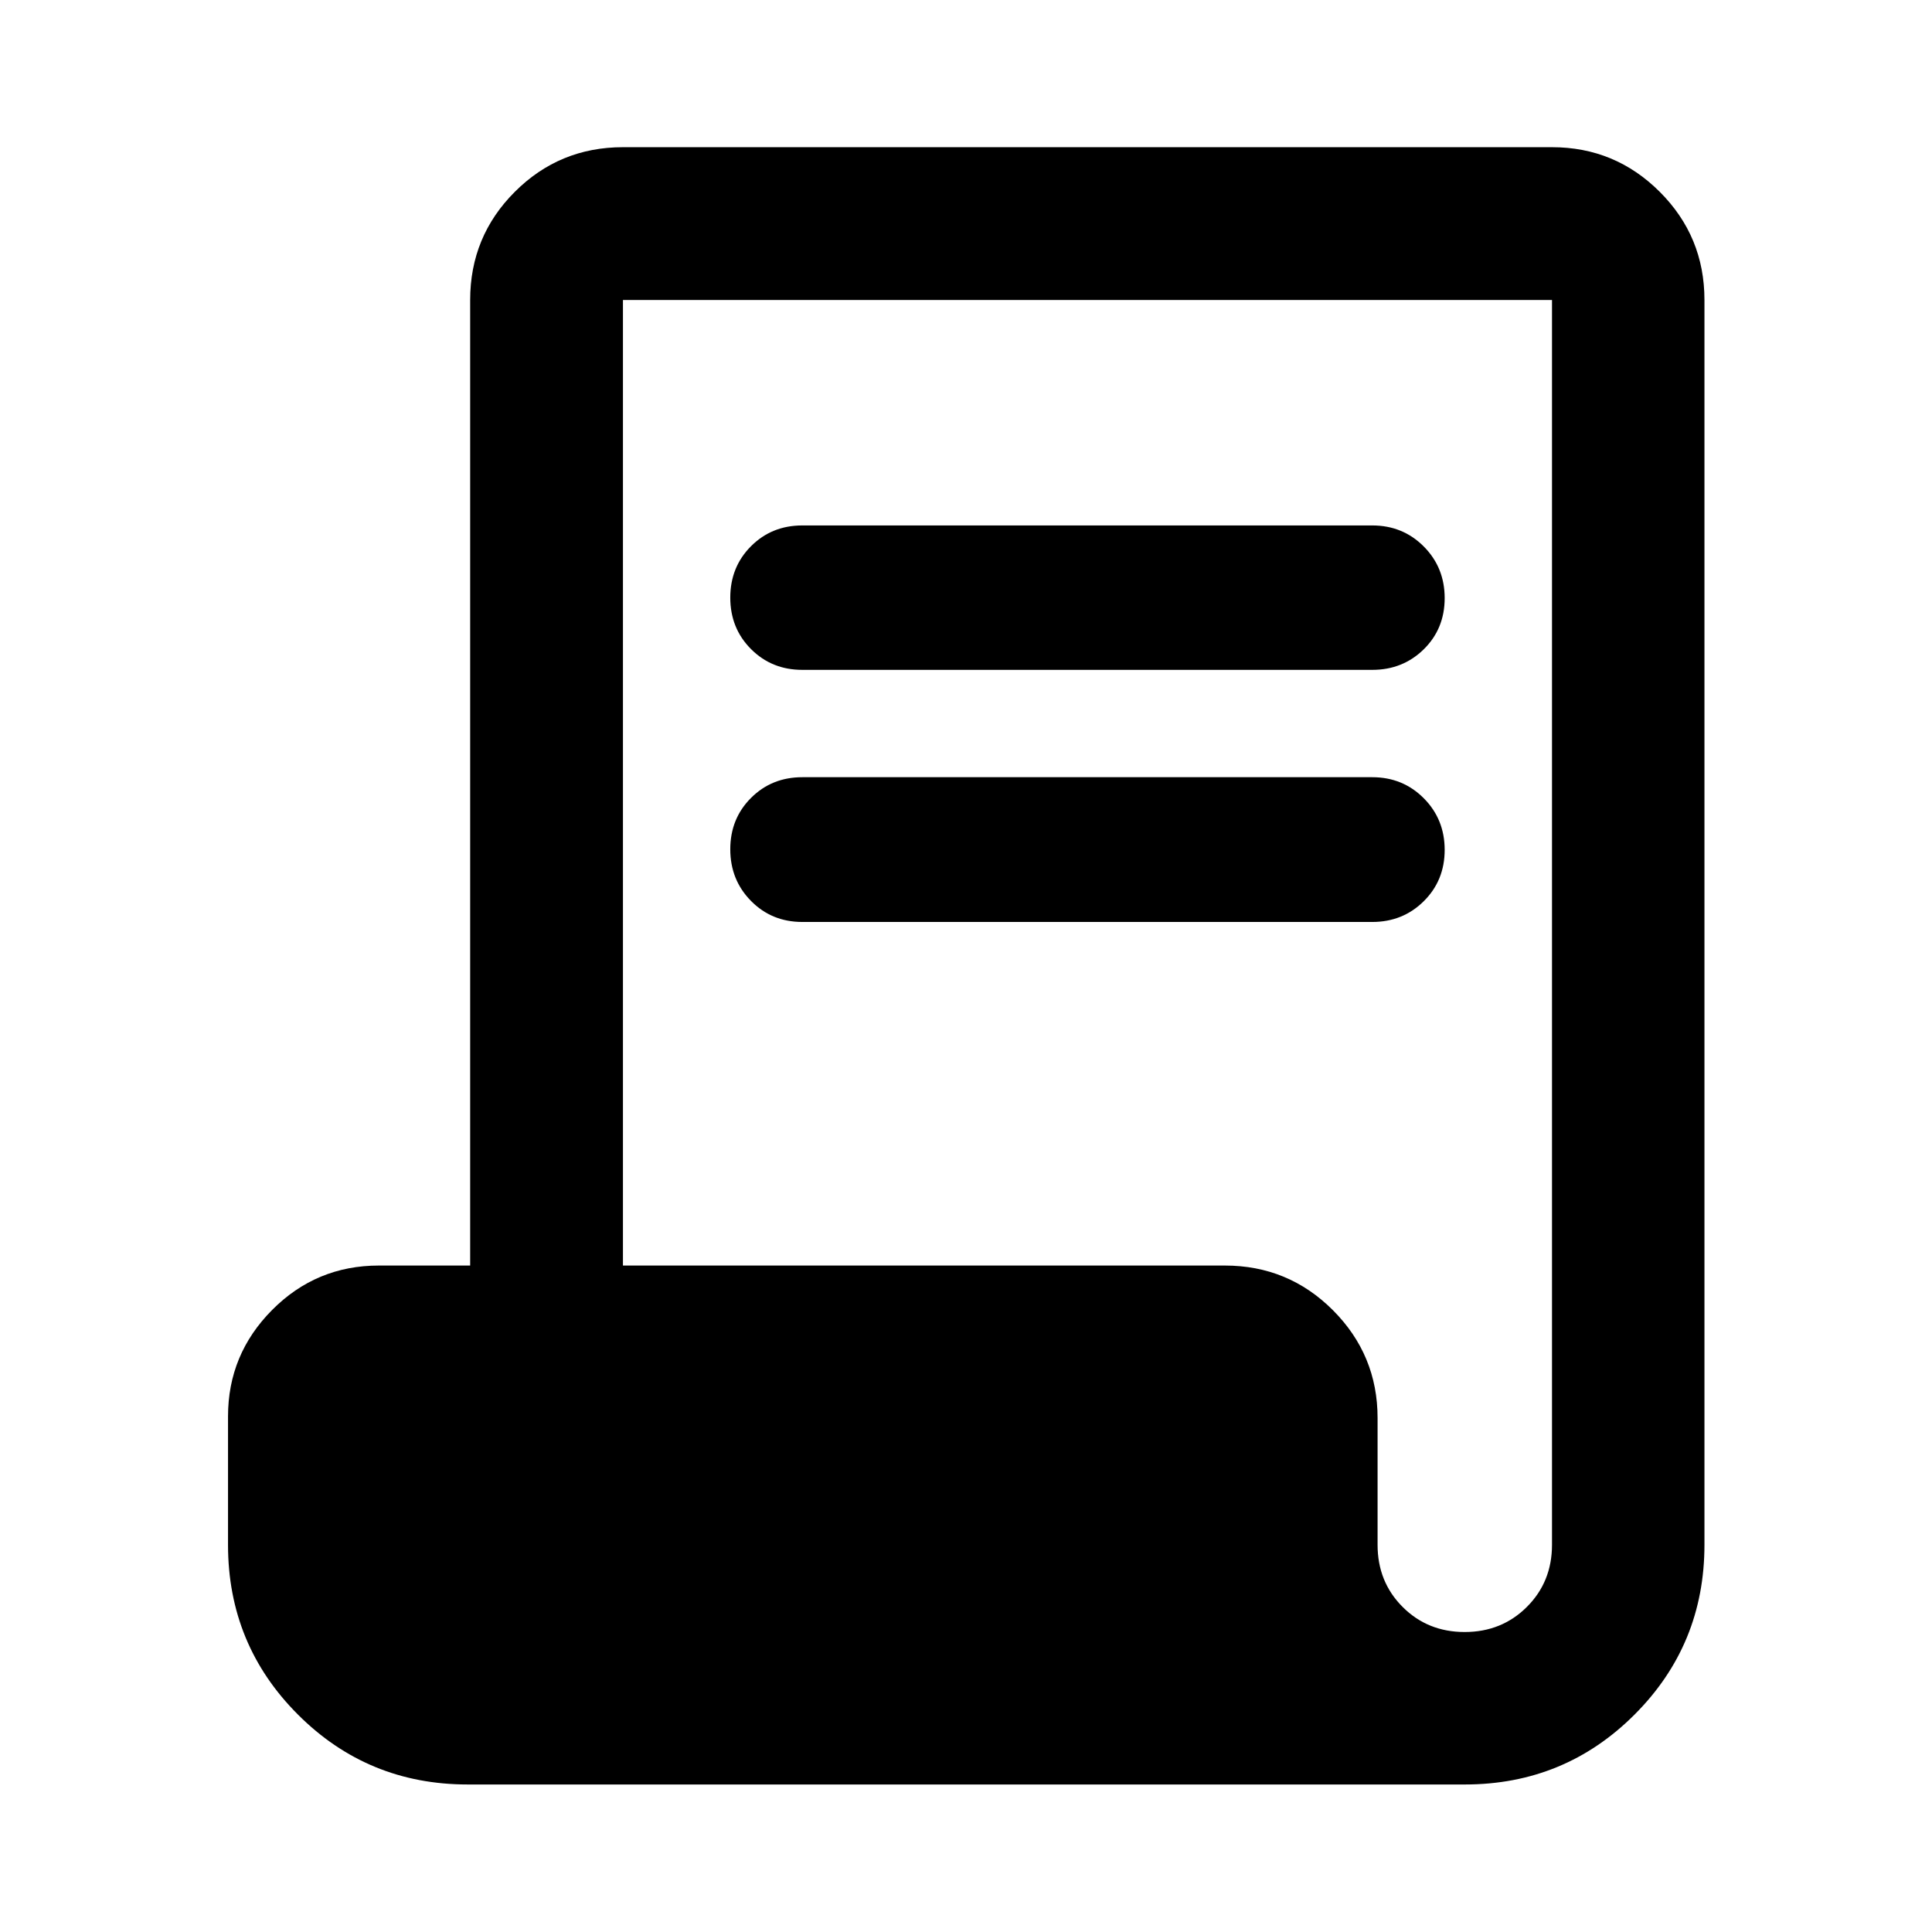 <svg xmlns="http://www.w3.org/2000/svg" height="40" viewBox="0 -960 960 960" width="40"><path d="M232.39-73.3q-49.62 0-84.35-34.74-34.74-34.73-34.74-84.35v-63.81q0-30.85 21.94-52.91 21.94-22.05 53.02-22.05h45.36v-479.78q0-31.56 22.18-53.74 22.18-22.18 53.74-22.18h461.64q31.33 0 53.54 22.18t22.21 53.74v618.55q0 49.62-34.73 84.35-34.73 34.74-84.35 34.74H232.39Zm495.4-75.76q18.39 0 30.89-12.46 12.5-12.45 12.5-30.87v-618.55H309.54v479.78H608.6q31.56 0 53.74 22.21 22.17 22.22 22.17 53.54v63.02q0 18.42 12.45 30.87 12.44 12.46 30.83 12.46ZM398.67-627.15q-15.2 0-25.5-10.33t-10.3-25.56q0-15.22 10.3-25.55 10.3-10.32 25.5-10.32h283.21q15.16 0 25.57 10.44 10.4 10.45 10.4 25.67 0 15.22-10.4 25.44-10.41 10.21-25.57 10.21H398.67Zm0 125.27q-15.2 0-25.5-10.45-10.3-10.44-10.3-25.67 0-15.22 10.3-25.51 10.3-10.3 25.5-10.3h283.21q15.16 0 25.57 10.44 10.4 10.45 10.4 25.67 0 15.22-10.4 25.52-10.41 10.3-25.57 10.3H398.67Z"/></svg>